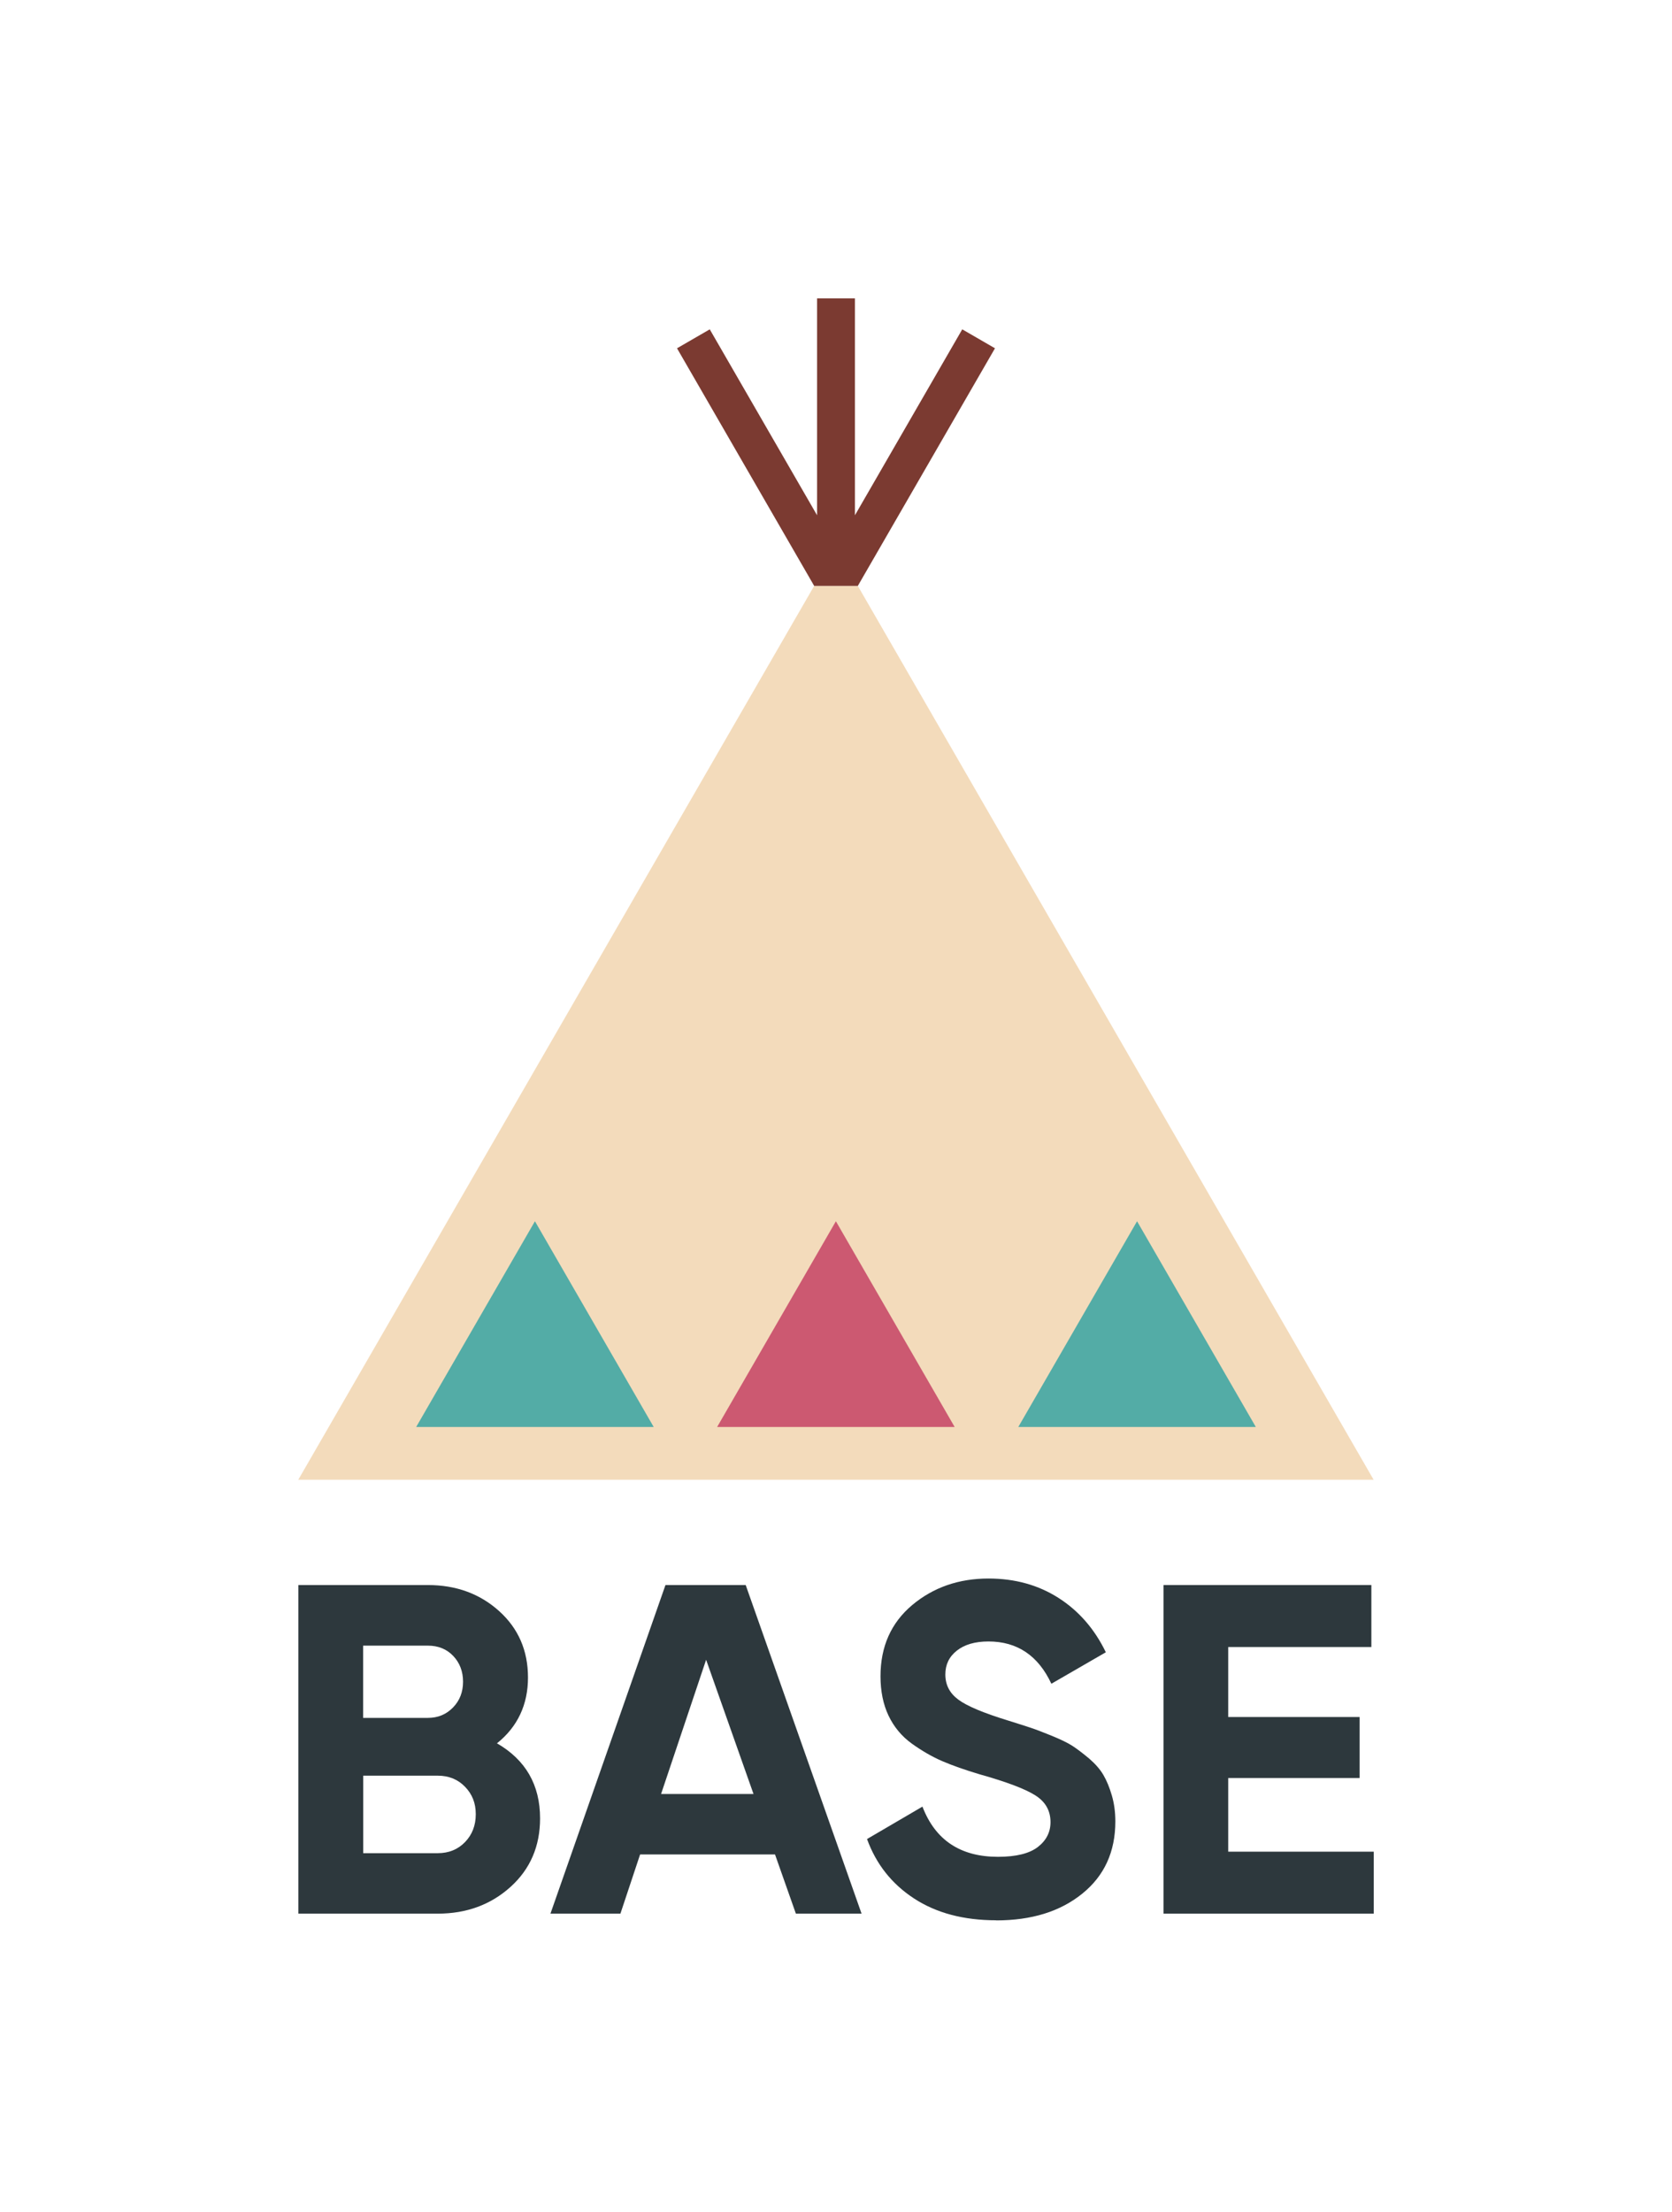 <?xml version="1.0" encoding="UTF-8"?>
<svg id="_レイヤー_2" data-name="レイヤー 2" xmlns="http://www.w3.org/2000/svg" viewBox="0 0 156.28 206.68">
  <defs>
    <style>
      .cls-1 {
        fill: none;
      }

      .cls-2 {
        fill: #53aca6;
      }

      .cls-3 {
        fill: #7b3a31;
      }

      .cls-4 {
        fill: #2d383d;
      }

      .cls-5 {
        fill: #f3dbbb;
      }

      .cls-6 {
        fill: #cc5971;
      }
    </style>
  </defs>
  <g id="BASE">
    <g>
      <g>
        <g>
          <path class="cls-4" d="M46.44,162.87c2.69,1.55,4.04,3.89,4.04,7.02,0,2.6-.92,4.74-2.76,6.4s-4.11,2.5-6.8,2.5h-13.03v-30.7h12.11c2.63,0,4.85.81,6.65,2.43,1.8,1.62,2.7,3.69,2.7,6.21s-.96,4.59-2.89,6.14ZM39.99,153.75h-6.05v6.75h6.05c.94,0,1.72-.32,2.35-.97.63-.64.94-1.45.94-2.41s-.31-1.77-.92-2.41c-.61-.64-1.4-.96-2.37-.96ZM40.92,173.14c1.02,0,1.87-.34,2.54-1.03.67-.69,1.01-1.56,1.01-2.61s-.34-1.88-1.01-2.57c-.67-.69-1.52-1.03-2.54-1.03h-6.97v7.24h6.97Z"/>
          <path class="cls-4" d="M74.39,178.79l-1.95-5.53h-12.61l-1.84,5.53h-6.54l10.75-30.7h7.5l10.83,30.7h-6.14ZM61.79,167.61h8.64l-4.43-12.54-4.21,12.54Z"/>
          <path class="cls-4" d="M93.11,179.41c-3.04,0-5.6-.68-7.68-2.04-2.08-1.36-3.54-3.21-4.39-5.55l5.18-3.03c1.2,3.13,3.55,4.69,7.06,4.69,1.7,0,2.94-.31,3.73-.92s1.18-1.39,1.18-2.32c0-1.08-.48-1.92-1.45-2.52-.96-.6-2.69-1.25-5.18-1.95-1.37-.41-2.54-.82-3.49-1.23-.95-.41-1.9-.96-2.85-1.64-.95-.69-1.67-1.56-2.17-2.61-.5-1.05-.75-2.28-.75-3.68,0-2.78.99-4.99,2.96-6.65,1.97-1.65,4.35-2.48,7.13-2.48,2.49,0,4.67.61,6.56,1.82,1.89,1.21,3.36,2.9,4.41,5.07l-5.09,2.94c-1.23-2.63-3.19-3.95-5.88-3.95-1.26,0-2.24.29-2.96.86-.72.57-1.07,1.31-1.07,2.22,0,.97.4,1.75,1.21,2.35.8.6,2.35,1.25,4.63,1.95.94.29,1.64.52,2.13.68.48.16,1.14.41,1.97.75.83.34,1.48.65,1.93.94.45.29.97.69,1.56,1.18.58.5,1.03,1.01,1.34,1.54.31.53.57,1.16.79,1.91.22.75.33,1.56.33,2.43,0,2.84-1.03,5.09-3.09,6.75-2.06,1.67-4.74,2.5-8.05,2.5Z"/>
          <path class="cls-4" d="M114.8,173h13.6v5.79h-19.65v-30.7h19.43v5.79h-13.38v6.54h12.28v5.7h-12.28v6.89Z"/>
        </g>
        <g>
          <polygon class="cls-5" points="80.18 54.74 76.1 54.74 27.88 138.25 128.39 138.25 80.18 54.74"/>
          <polygon class="cls-3" points="80.18 54.74 93 32.54 89.94 30.77 79.91 48.14 79.91 27.88 76.37 27.88 76.37 48.14 66.34 30.77 63.28 32.54 76.1 54.74 80.18 54.74"/>
          <polygon class="cls-2" points="106.28 114.1 95.18 133.32 117.38 133.32 106.28 114.1"/>
          <polygon class="cls-2" points="50 114.1 38.9 133.32 61.1 133.32 50 114.1"/>
          <polygon class="cls-6" points="78.13 114.1 67.03 133.32 89.23 133.32 78.13 114.1"/>
        </g>
      </g>
      <rect class="cls-1" width="156.28" height="206.68"/>
    </g>
  </g>
</svg>